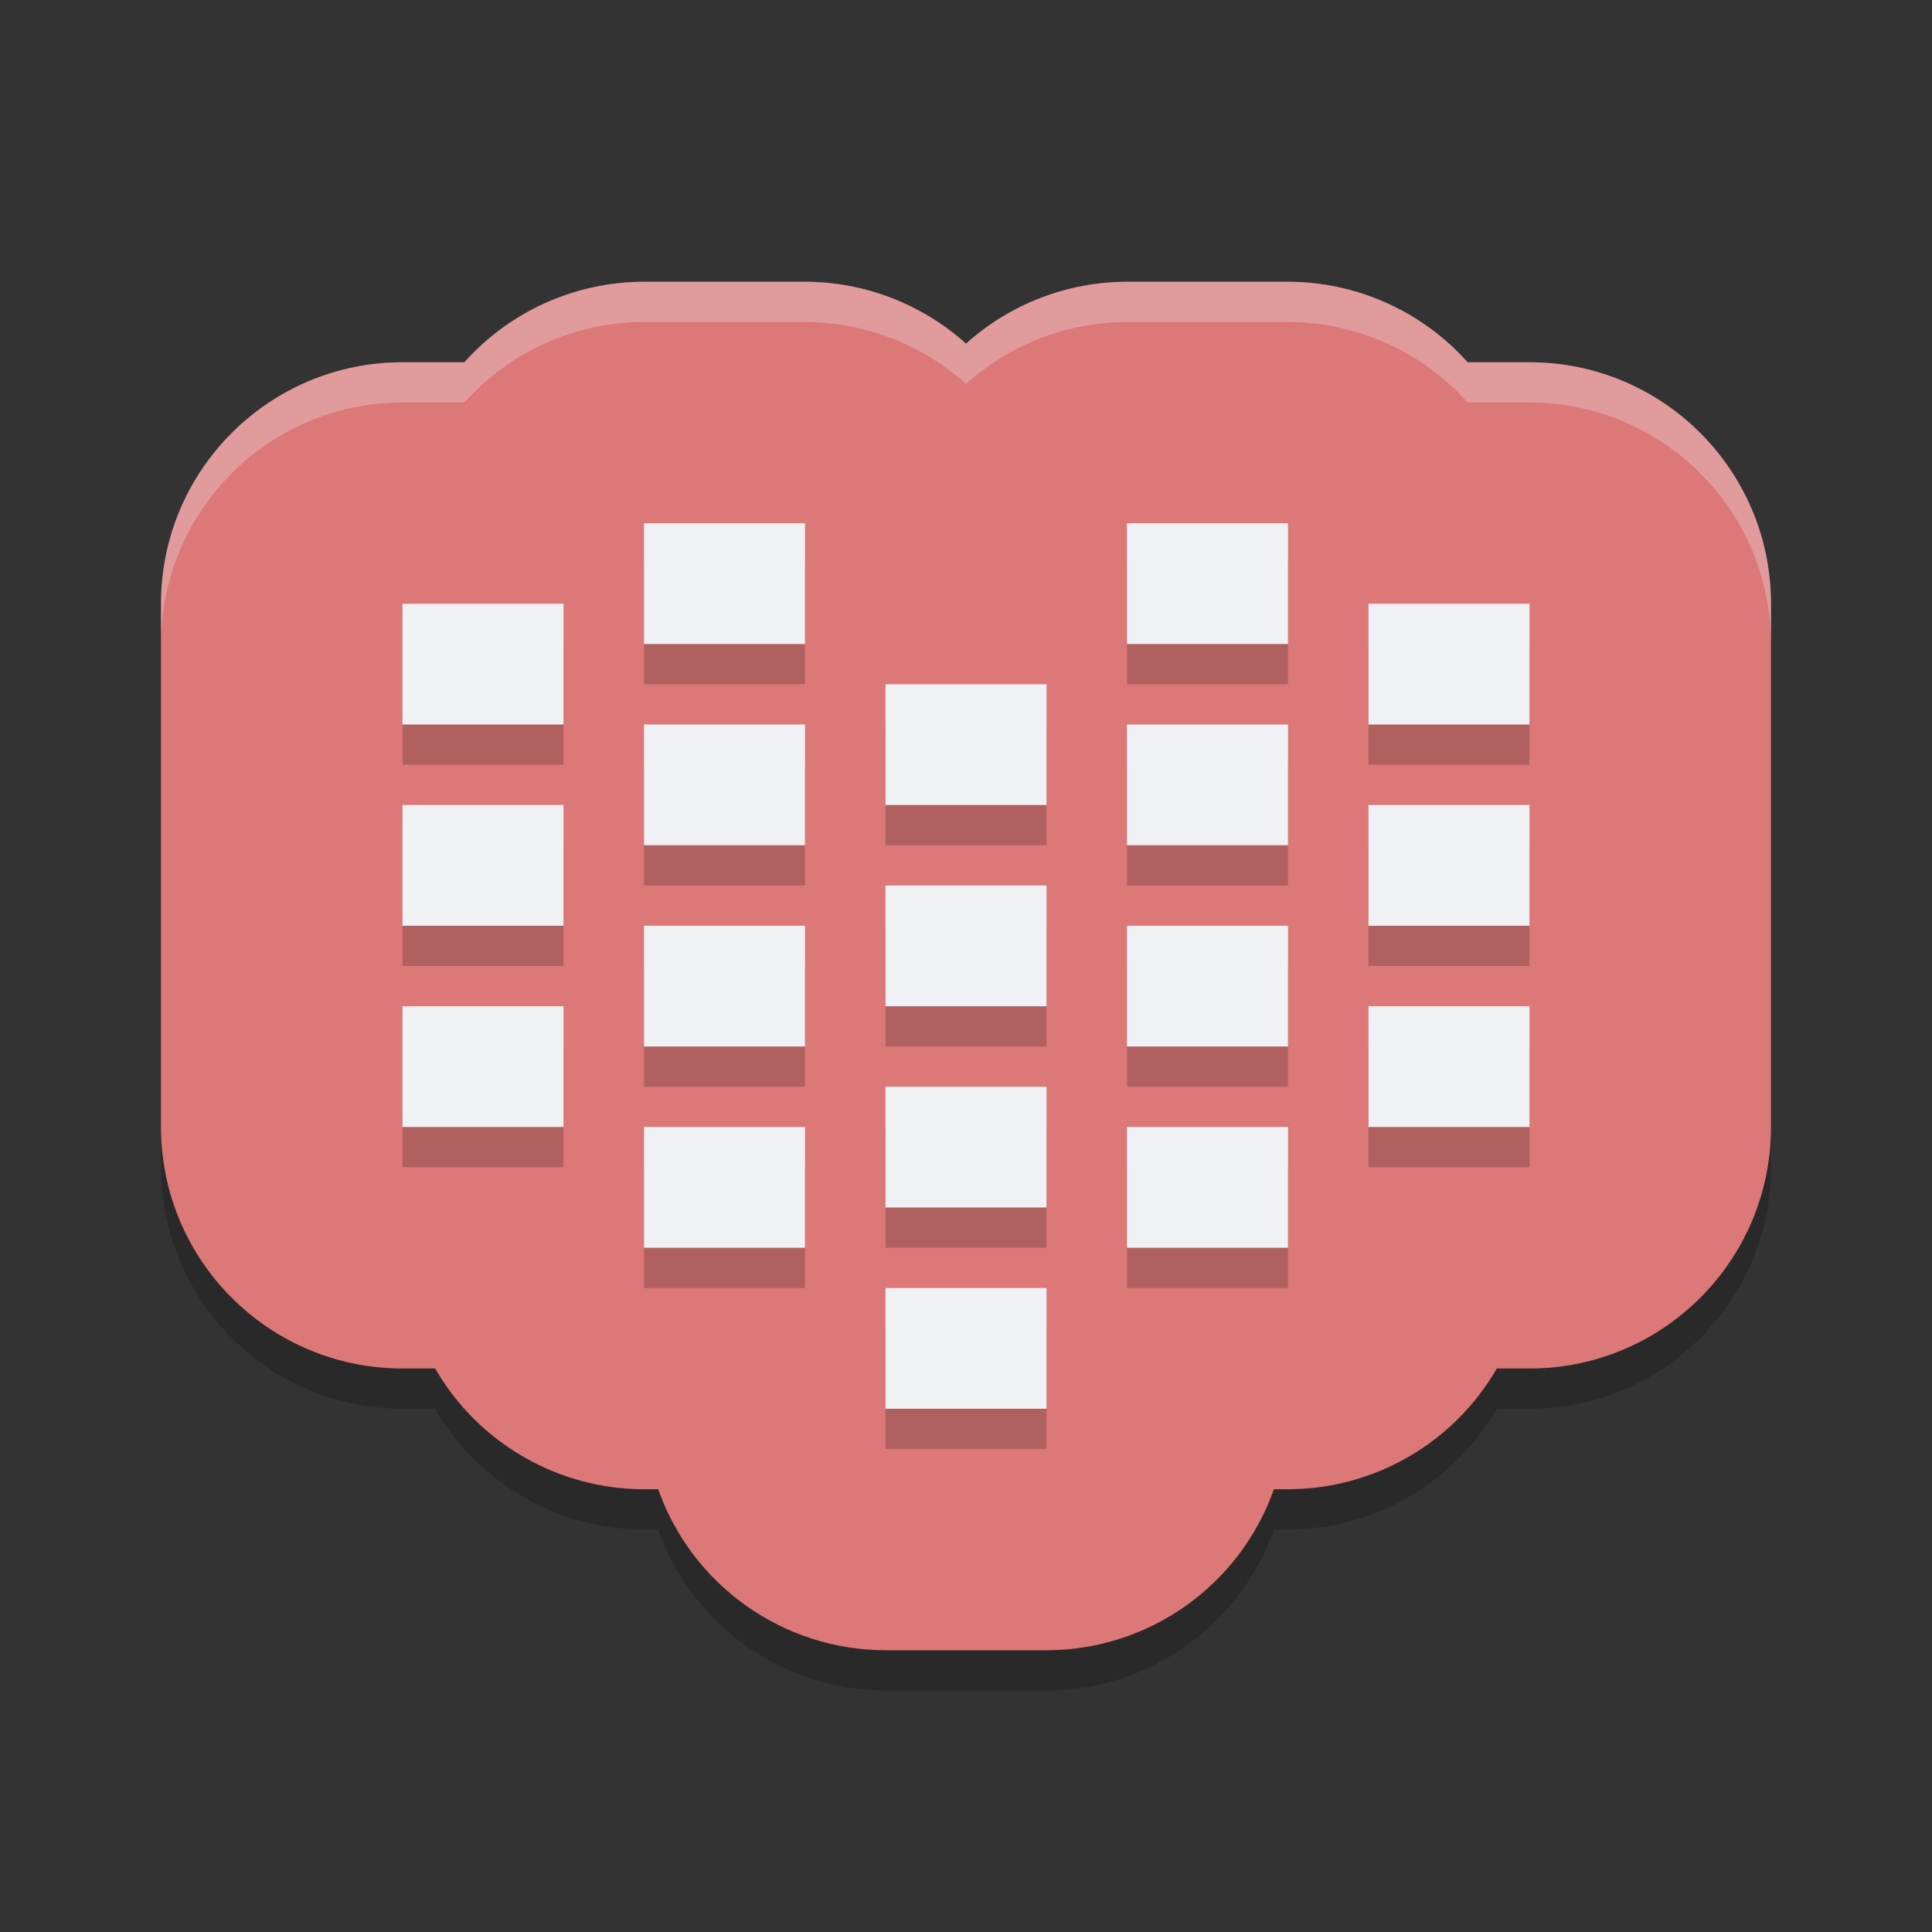 <svg xmlns="http://www.w3.org/2000/svg" width="48" height="48" version="1">
 <rect width="100%" height="100%" fill="#333333" stroke="none"/>
 <path style="opacity:0.2" d="m 16,8 c -1.704,0.003 -3.327,0.73 -4.463,2 H 10 c -3.314,3.31e-4 -6,2.686 -6,6 v 13 c 3.313e-4,3.314 2.686,6 6,6 h 0.811 c 1.071,1.854 3.048,2.997 5.189,3 h 0.352 C 17.198,40.394 19.46,41.996 22,42 h 4 c 2.54,-0.003 4.803,-1.605 5.65,-4 H 32 c 2.14,-0.003 4.117,-1.146 5.188,-3 H 38 c 3.314,-3.31e-4 6,-2.686 6,-6 V 16 c -3.31e-4,-3.314 -2.686,-6 -6,-6 H 36.463 C 35.327,8.73 33.704,8.003 32,8 H 28 C 26.523,8.003 25.099,8.55 24,9.537 22.901,8.55 21.477,8.003 20,8 Z"/>
 <path style="fill:#dd7878" d="m 16,7 c -1.704,0.003 -3.327,0.73 -4.463,2 H 10 c -3.314,3.313e-4 -6,2.686 -6,6 v 13 c 3.313e-4,3.314 2.686,6 6,6 h 0.811 c 1.071,1.854 3.048,2.997 5.189,3 h 0.352 C 17.198,39.394 19.46,40.996 22,41 h 4 c 2.54,-0.003 4.803,-1.605 5.65,-4 H 32 c 2.14,-0.003 4.117,-1.146 5.188,-3 H 38 c 3.314,-3.31e-4 6,-2.686 6,-6 V 15 C 44,11.686 41.314,9 38,9 H 36.463 C 35.327,7.73 33.704,7.003 32,7 h -4 c -1.477,0.003 -2.901,0.55 -4,1.537 C 22.901,7.55 21.477,7.003 20,7 Z"/>
 <g style="opacity:0.2" transform="translate(3,-1)">
  <path d="m 7,17 c 0,1 0,2 0,3 1.333,0 2.667,0 4,0 0,-1 0,-2 0,-3 -1.333,0 -2.667,0 -4,0 z"/>
  <path d="m 7,22 c 0,1 0,2 0,3 1.333,0 2.667,0 4,0 0,-1 0,-2 0,-3 -1.333,0 -2.667,0 -4,0 z"/>
  <path d="m 7,27 c 0,1 0,2 0,3 1.333,0 2.667,0 4,0 0,-1 0,-2 0,-3 -1.333,0 -2.667,0 -4,0 z"/>
  <path d="m 13,15 c 0,1 0,2 0,3 1.333,0 2.667,0 4,0 0,-1 0,-2 0,-3 -1.333,0 -2.667,0 -4,0 z"/>
  <path d="m 13,20 c 0,1 0,2 0,3 1.333,0 2.667,0 4,0 0,-1 0,-2 0,-3 -1.333,0 -2.667,0 -4,0 z"/>
  <path d="m 13,25 c 0,1 0,2 0,3 1.333,0 2.667,0 4,0 0,-1 0,-2 0,-3 -1.333,0 -2.667,0 -4,0 z"/>
  <path d="m 13,30 c 0,1 0,2 0,3 1.333,0 2.667,0 4,0 0,-1 0,-2 0,-3 -1.333,0 -2.667,0 -4,0 z"/>
  <path d="m 19,19 c 0,1 0,2 0,3 1.333,0 2.667,0 4,0 0,-1 0,-2 0,-3 -1.333,0 -2.667,0 -4,0 z"/>
  <path d="m 19,24 c 0,1 0,2 0,3 1.333,0 2.667,0 4,0 0,-1 0,-2 0,-3 -1.333,0 -2.667,0 -4,0 z"/>
  <path d="m 19,29 c 0,1 0,2 0,3 1.333,0 2.667,0 4,0 0,-1 0,-2 0,-3 -1.333,0 -2.667,0 -4,0 z"/>
  <path d="m 19,34 c 0,1 0,2 0,3 1.333,0 2.667,0 4,0 0,-1 0,-2 0,-3 -1.333,0 -2.667,0 -4,0 z"/>
  <path d="m 35,17 c 0,1 0,2 0,3 -1.333,0 -2.667,0 -4,0 0,-1 0,-2 0,-3 1.333,0 2.667,0 4,0 z"/>
  <path d="m 35,22 c 0,1 0,2 0,3 -1.333,0 -2.667,0 -4,0 0,-1 0,-2 0,-3 1.333,0 2.667,0 4,0 z"/>
  <path d="m 35,27 c 0,1 0,2 0,3 -1.333,0 -2.667,0 -4,0 0,-1 0,-2 0,-3 1.333,0 2.667,0 4,0 z"/>
  <path d="m 29,15 c 0,1 0,2 0,3 -1.333,0 -2.667,0 -4,0 0,-1 0,-2 0,-3 1.333,0 2.667,0 4,0 z"/>
  <path d="m 29,20 c 0,1 0,2 0,3 -1.333,0 -2.667,0 -4,0 0,-1 0,-2 0,-3 1.333,0 2.667,0 4,0 z"/>
  <path d="m 29,25 c 0,1 0,2 0,3 -1.333,0 -2.667,0 -4,0 0,-1 0,-2 0,-3 1.333,0 2.667,0 4,0 z"/>
  <path d="m 29,30 c 0,1 0,2 0,3 -1.333,0 -2.667,0 -4,0 0,-1 0,-2 0,-3 1.333,0 2.667,0 4,0 z"/>
 </g>
 <path style="fill:#eff1f5" d="M 16 13 L 16 16 L 20 16 L 20 13 L 16 13 z M 28 13 L 28 16 L 32 16 L 32 13 L 28 13 z M 10 15 L 10 18 L 14 18 L 14 15 L 10 15 z M 34 15 L 34 18 L 38 18 L 38 15 L 34 15 z M 22 17 L 22 20 L 26 20 L 26 17 L 22 17 z M 16 18 L 16 21 L 20 21 L 20 18 L 16 18 z M 28 18 L 28 21 L 32 21 L 32 18 L 28 18 z M 10 20 L 10 23 L 14 23 L 14 20 L 10 20 z M 34 20 L 34 23 L 38 23 L 38 20 L 34 20 z M 22 22 L 22 25 L 26 25 L 26 22 L 22 22 z M 16 23 L 16 26 L 20 26 L 20 23 L 16 23 z M 28 23 L 28 26 L 32 26 L 32 23 L 28 23 z M 10 25 L 10 28 L 14 28 L 14 25 L 10 25 z M 34 25 L 34 28 L 38 28 L 38 25 L 34 25 z M 22 27 L 22 30 L 26 30 L 26 27 L 22 27 z M 16 28 L 16 31 L 20 31 L 20 28 L 16 28 z M 28 28 L 28 31 L 32 31 L 32 28 L 28 28 z M 22 32 L 22 35 L 26 35 L 26 32 L 22 32 z"/>
 <path style="opacity:0.29;fill:#eff1f5" d="M 16 7 C 14.296 7.003 12.673 7.73 11.537 9 L 10 9 C 6.686 9 4 11.686 4 15 L 4 16 C 4 12.686 6.686 10 10 10 L 11.537 10 C 12.673 8.73 14.296 8.003 16 8 L 20 8 C 21.477 8.003 22.901 8.55 24 9.537 C 25.099 8.55 26.523 8.003 28 8 L 32 8 C 33.704 8.003 35.327 8.73 36.463 10 L 38 10 C 41.314 10 44 12.686 44 16 L 44 15 C 44 11.686 41.314 9 38 9 L 36.463 9 C 35.327 7.73 33.704 7.003 32 7 L 28 7 C 26.523 7.003 25.099 7.55 24 8.537 C 22.901 7.55 21.477 7.003 20 7 L 16 7 z"/>
</svg>
